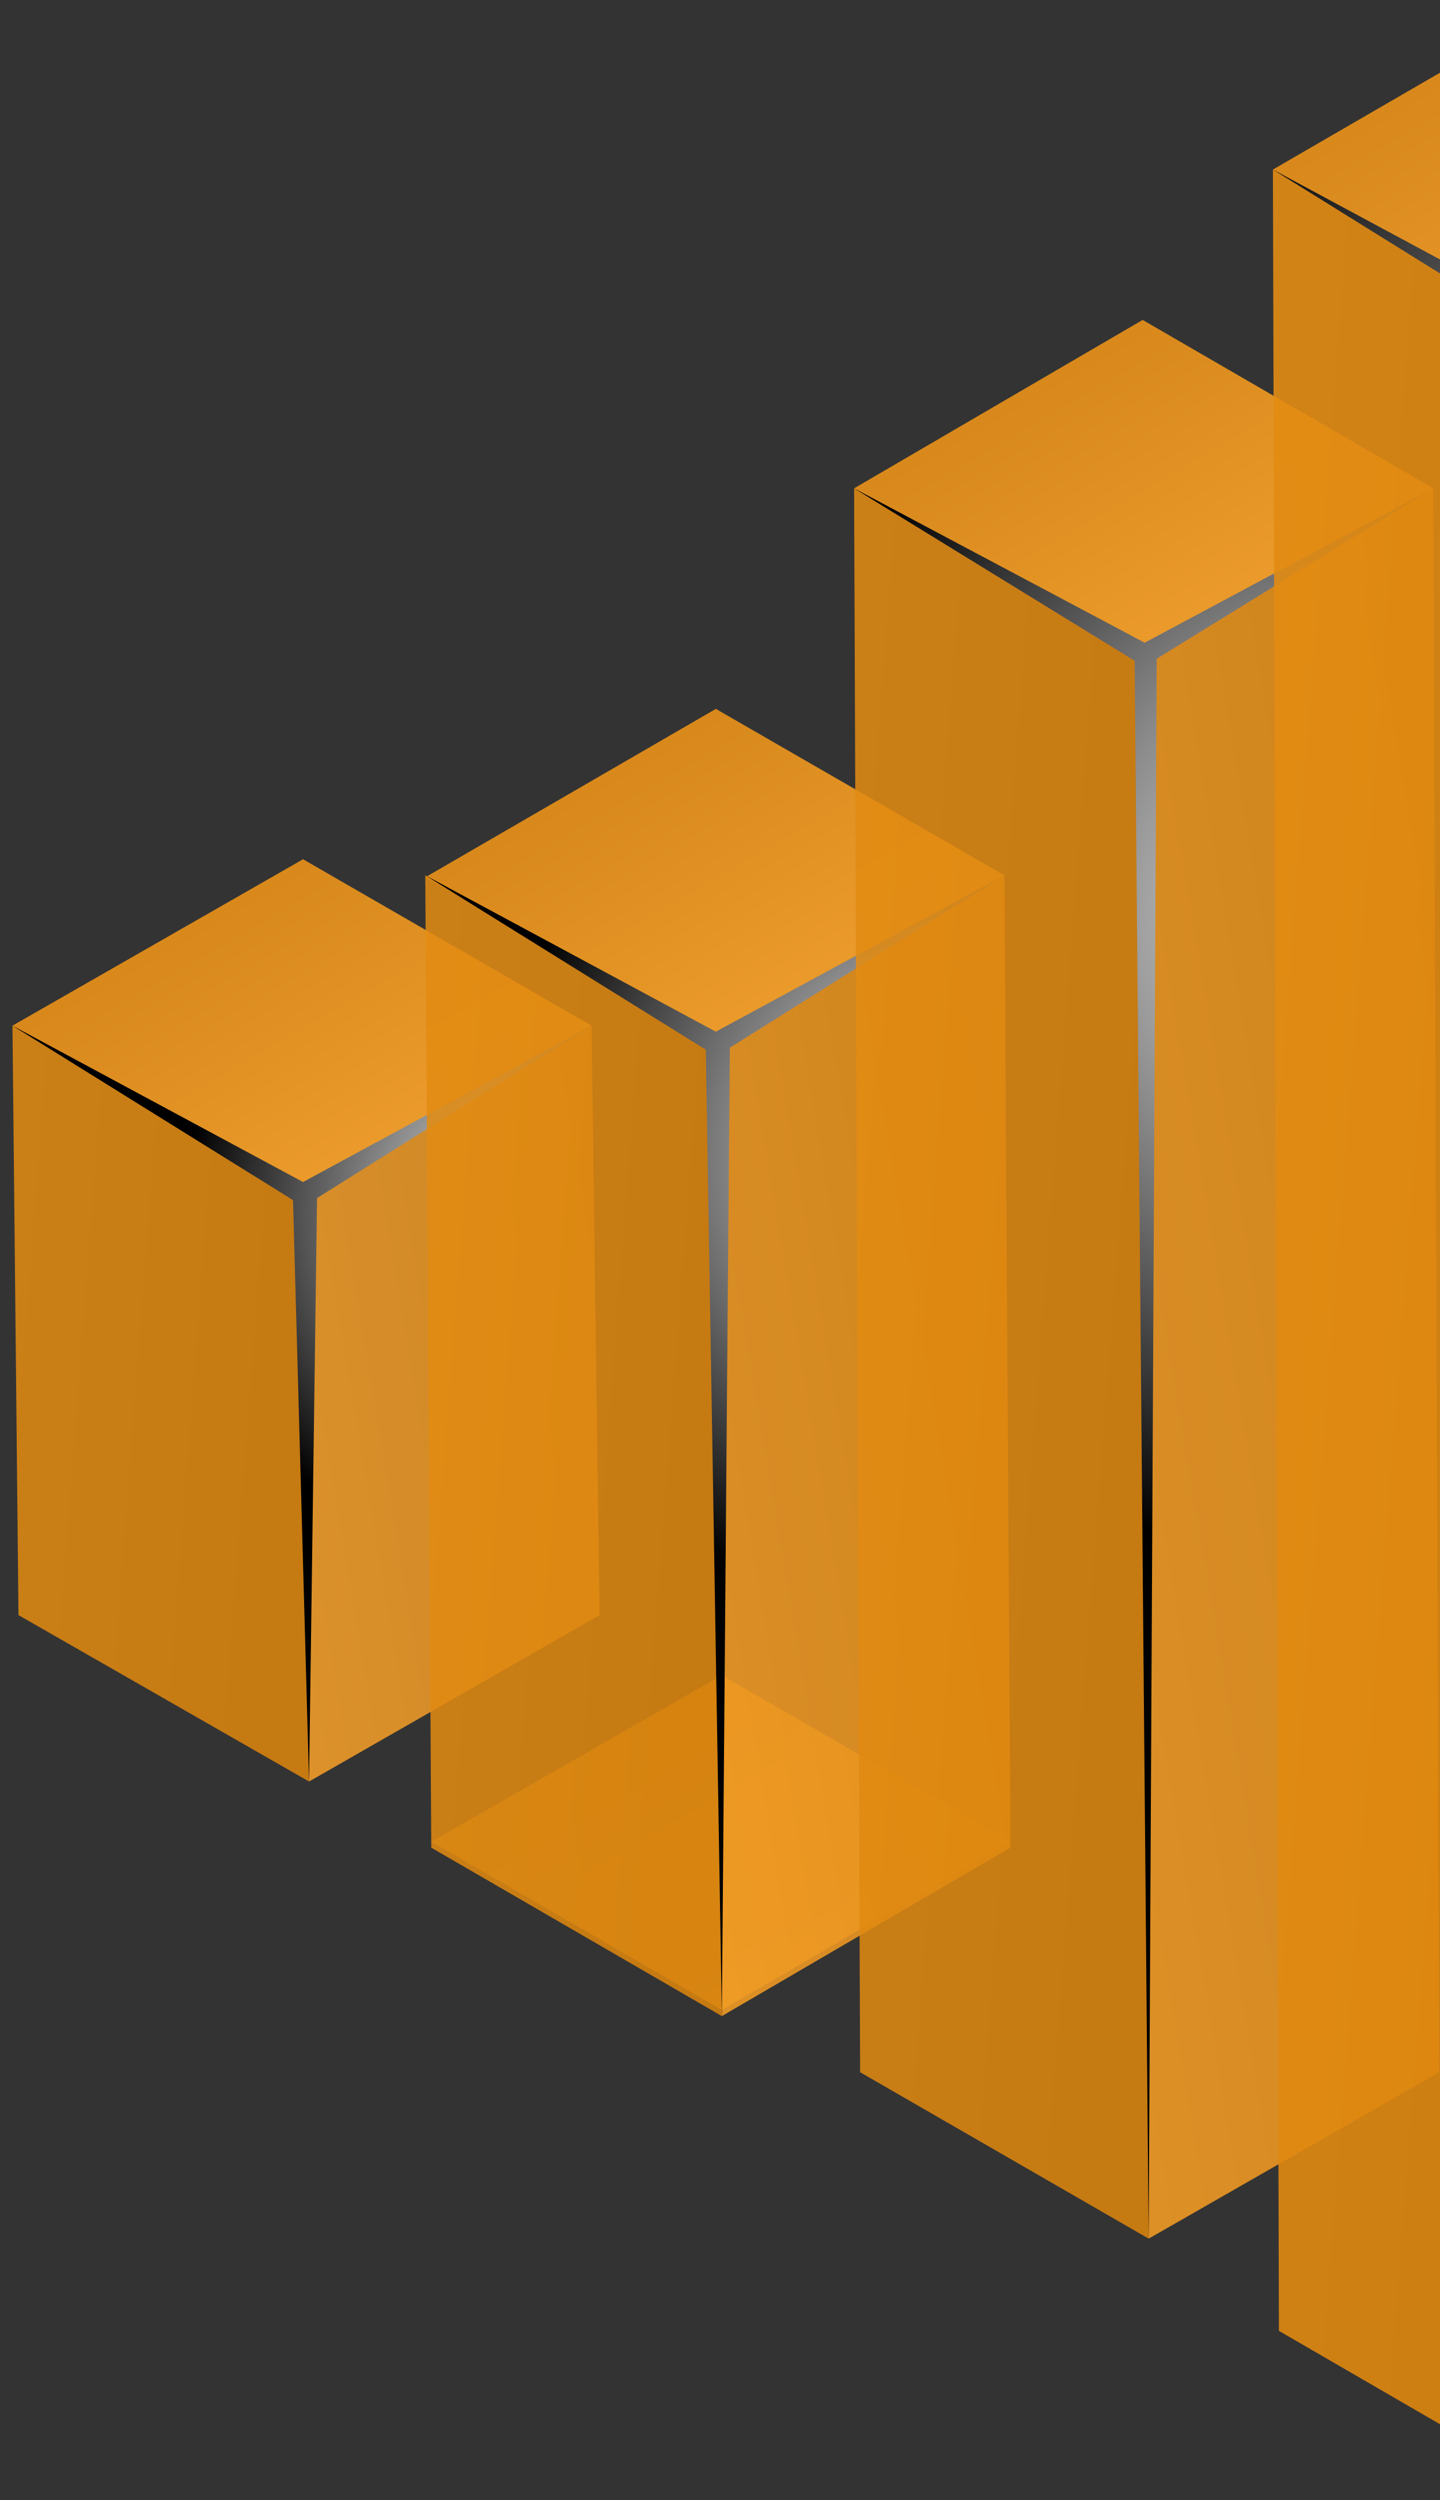 <svg width="102" height="177" fill="none" xmlns="http://www.w3.org/2000/svg"><rect width="100%" height="100%" fill="#333333" stroke="none"/><g opacity=".95"><path opacity=".95" d="M21.465 60.832L.883 72.613l20.582 11.923 20.44-11.923-20.44-11.781z" fill="url(#paint0_linear)"/><g opacity=".95"><path opacity=".95" d="M1.309 114.344l20.582 11.781-.426-41.589L.883 72.613l.426 41.731z" fill="url(#paint1_linear)"/><path opacity=".95" d="M21.891 126.125l20.581-11.781-.568-41.731-20.439 11.923.426 41.589z" fill="url(#paint2_linear)"/></g></g><path style="mix-blend-mode:color-dodge" d="M41.904 72.613L21.465 83.684.883 72.613l19.872 12.349 1.136 41.163.567-41.305 19.446-12.207z" fill="url(#paint3_radial)"/><g opacity=".95"><path opacity=".95" d="M50.705 50.186L30.123 62.109 50.705 73.89l20.44-11.923-20.44-11.781z" fill="url(#paint4_linear)"/><path opacity=".95" d="M51.131 118.602L30.55 130.383l20.582 11.923 20.44-11.923-20.44-11.781z" fill="url(#paint5_linear)"/><g opacity=".95"><path opacity=".95" d="M30.55 130.809l20.581 11.923-.426-68.842-20.582-11.923.426 68.842z" fill="url(#paint6_linear)"/><path opacity=".95" d="M51.131 142.732l20.44-11.923-.427-68.842L50.705 73.89l.426 68.842z" fill="url(#paint7_linear)"/></g></g><path style="mix-blend-mode:color-dodge" d="M71.144 61.967L50.705 73.039 30.123 61.967l19.872 12.349 1.136 68.416.567-68.558 19.446-12.207z" fill="url(#paint8_radial)"/><g opacity=".95"><path opacity=".95" d="M80.938 22.649L60.499 34.572l20.439 11.782 20.582-11.782L80.938 22.65z" fill="url(#paint9_linear)"/><g opacity=".95"><path opacity=".95" d="M60.925 146.706l20.439 11.781-.426-112.133-20.439-11.781.426 112.133z" fill="url(#paint10_linear)"/><path opacity=".95" d="M81.364 158.487l20.582-11.781-.426-112.134-20.582 11.781.426 112.134z" fill="url(#paint11_linear)"/></g></g><path style="mix-blend-mode:color-dodge" d="M101.52 34.572l-20.44 10.93-20.581-10.93 19.872 12.207.993 111.708.568-111.85 19.588-12.065z" fill="url(#paint12_radial)"/><g opacity=".95"><path opacity=".95" d="M110.746.081L90.165 12.004l20.581 11.923 20.44-11.923L110.746.081z" fill="url(#paint13_linear)"/><path opacity=".95" d="M90.59 165.016l20.582 11.924-.426-153.013-20.581-11.923.425 153.012z" fill="url(#paint14_linear)"/></g><path style="mix-blend-mode:color-dodge" d="M131.186 12.004l-20.44 11.071-20.581-11.071 19.871 12.349 1.136 152.587.426-152.729 19.588-12.207z" fill="url(#paint15_radial)"/><defs><linearGradient id="paint0_linear" x1="10.106" y1="53.021" x2="27.261" y2="82.734" gradientUnits="userSpaceOnUse"><stop stop-color="#DD860E"/><stop offset="1" stop-color="#FFA62B"/></linearGradient><linearGradient id="paint1_linear" x1="18.391" y1="99.923" x2="-92.762" y2="91.399" gradientUnits="userSpaceOnUse"><stop stop-color="#DD860E"/><stop offset="1" stop-color="#FFA62B"/></linearGradient><linearGradient id="paint2_linear" x1="59.471" y1="94.768" x2="6.505" y2="103.642" gradientUnits="userSpaceOnUse"><stop stop-color="#D98C23"/><stop offset="1" stop-color="#FFA62B"/></linearGradient><linearGradient id="paint4_linear" x1="39.341" y1="42.42" x2="56.496" y2="72.132" gradientUnits="userSpaceOnUse"><stop stop-color="#DD860E"/><stop offset="1" stop-color="#FFA62B"/></linearGradient><linearGradient id="paint5_linear" x1="39.784" y1="110.796" x2="56.939" y2="140.509" gradientUnits="userSpaceOnUse"><stop stop-color="#DD860E"/><stop offset="1" stop-color="#FFA62B"/></linearGradient><linearGradient id="paint6_linear" x1="48.209" y1="102.962" x2="-72.184" y2="93.729" gradientUnits="userSpaceOnUse"><stop stop-color="#DD860E"/><stop offset="1" stop-color="#FFA62B"/></linearGradient><linearGradient id="paint7_linear" x1="93.026" y1="97.038" x2="31.757" y2="107.303" gradientUnits="userSpaceOnUse"><stop stop-color="#DD860E"/><stop offset="1" stop-color="#FFA62B"/></linearGradient><linearGradient id="paint9_linear" x1="69.667" y1="14.925" x2="86.822" y2="44.637" gradientUnits="userSpaceOnUse"><stop stop-color="#DD860E"/><stop offset="1" stop-color="#FFA62B"/></linearGradient><linearGradient id="paint10_linear" x1="79.462" y1="97.172" x2="-55.635" y2="86.812" gradientUnits="userSpaceOnUse"><stop stop-color="#DD860E"/><stop offset="1" stop-color="#FFA62B"/></linearGradient><linearGradient id="paint11_linear" x1="130.228" y1="90.026" x2="55.744" y2="102.505" gradientUnits="userSpaceOnUse"><stop stop-color="#DD860E"/><stop offset="1" stop-color="#FFA62B"/></linearGradient><linearGradient id="paint13_linear" x1="99.369" y1="-7.606" x2="116.523" y2="22.107" gradientUnits="userSpaceOnUse"><stop stop-color="#DD860E"/><stop offset="1" stop-color="#FFA62B"/></linearGradient><linearGradient id="paint14_linear" x1="110.042" y1="95.196" x2="-38.98" y2="83.768" gradientUnits="userSpaceOnUse"><stop stop-color="#DD860E"/><stop offset="1" stop-color="#FFA62B"/></linearGradient><radialGradient id="paint3_radial" cx="0" cy="0" r="1" gradientUnits="userSpaceOnUse" gradientTransform="rotate(180 19.268 42.894) scale(25.448)"><stop stop-color="#fff"/><stop offset="1"/></radialGradient><radialGradient id="paint8_radial" cx="0" cy="0" r="1" gradientUnits="userSpaceOnUse" gradientTransform="rotate(180 33.885 40.935) scale(32.998)"><stop stop-color="#fff"/><stop offset="1"/></radialGradient><radialGradient id="paint12_radial" cx="0" cy="0" r="1" gradientUnits="userSpaceOnUse" gradientTransform="rotate(180 49.047 32.507) scale(46.475)"><stop stop-color="#fff"/><stop offset="1"/></radialGradient><radialGradient id="paint15_radial" cx="0" cy="0" r="1" gradientUnits="userSpaceOnUse" gradientTransform="rotate(180 63.898 26.279) scale(59.93)"><stop stop-color="#fff"/><stop offset="1"/></radialGradient></defs></svg>